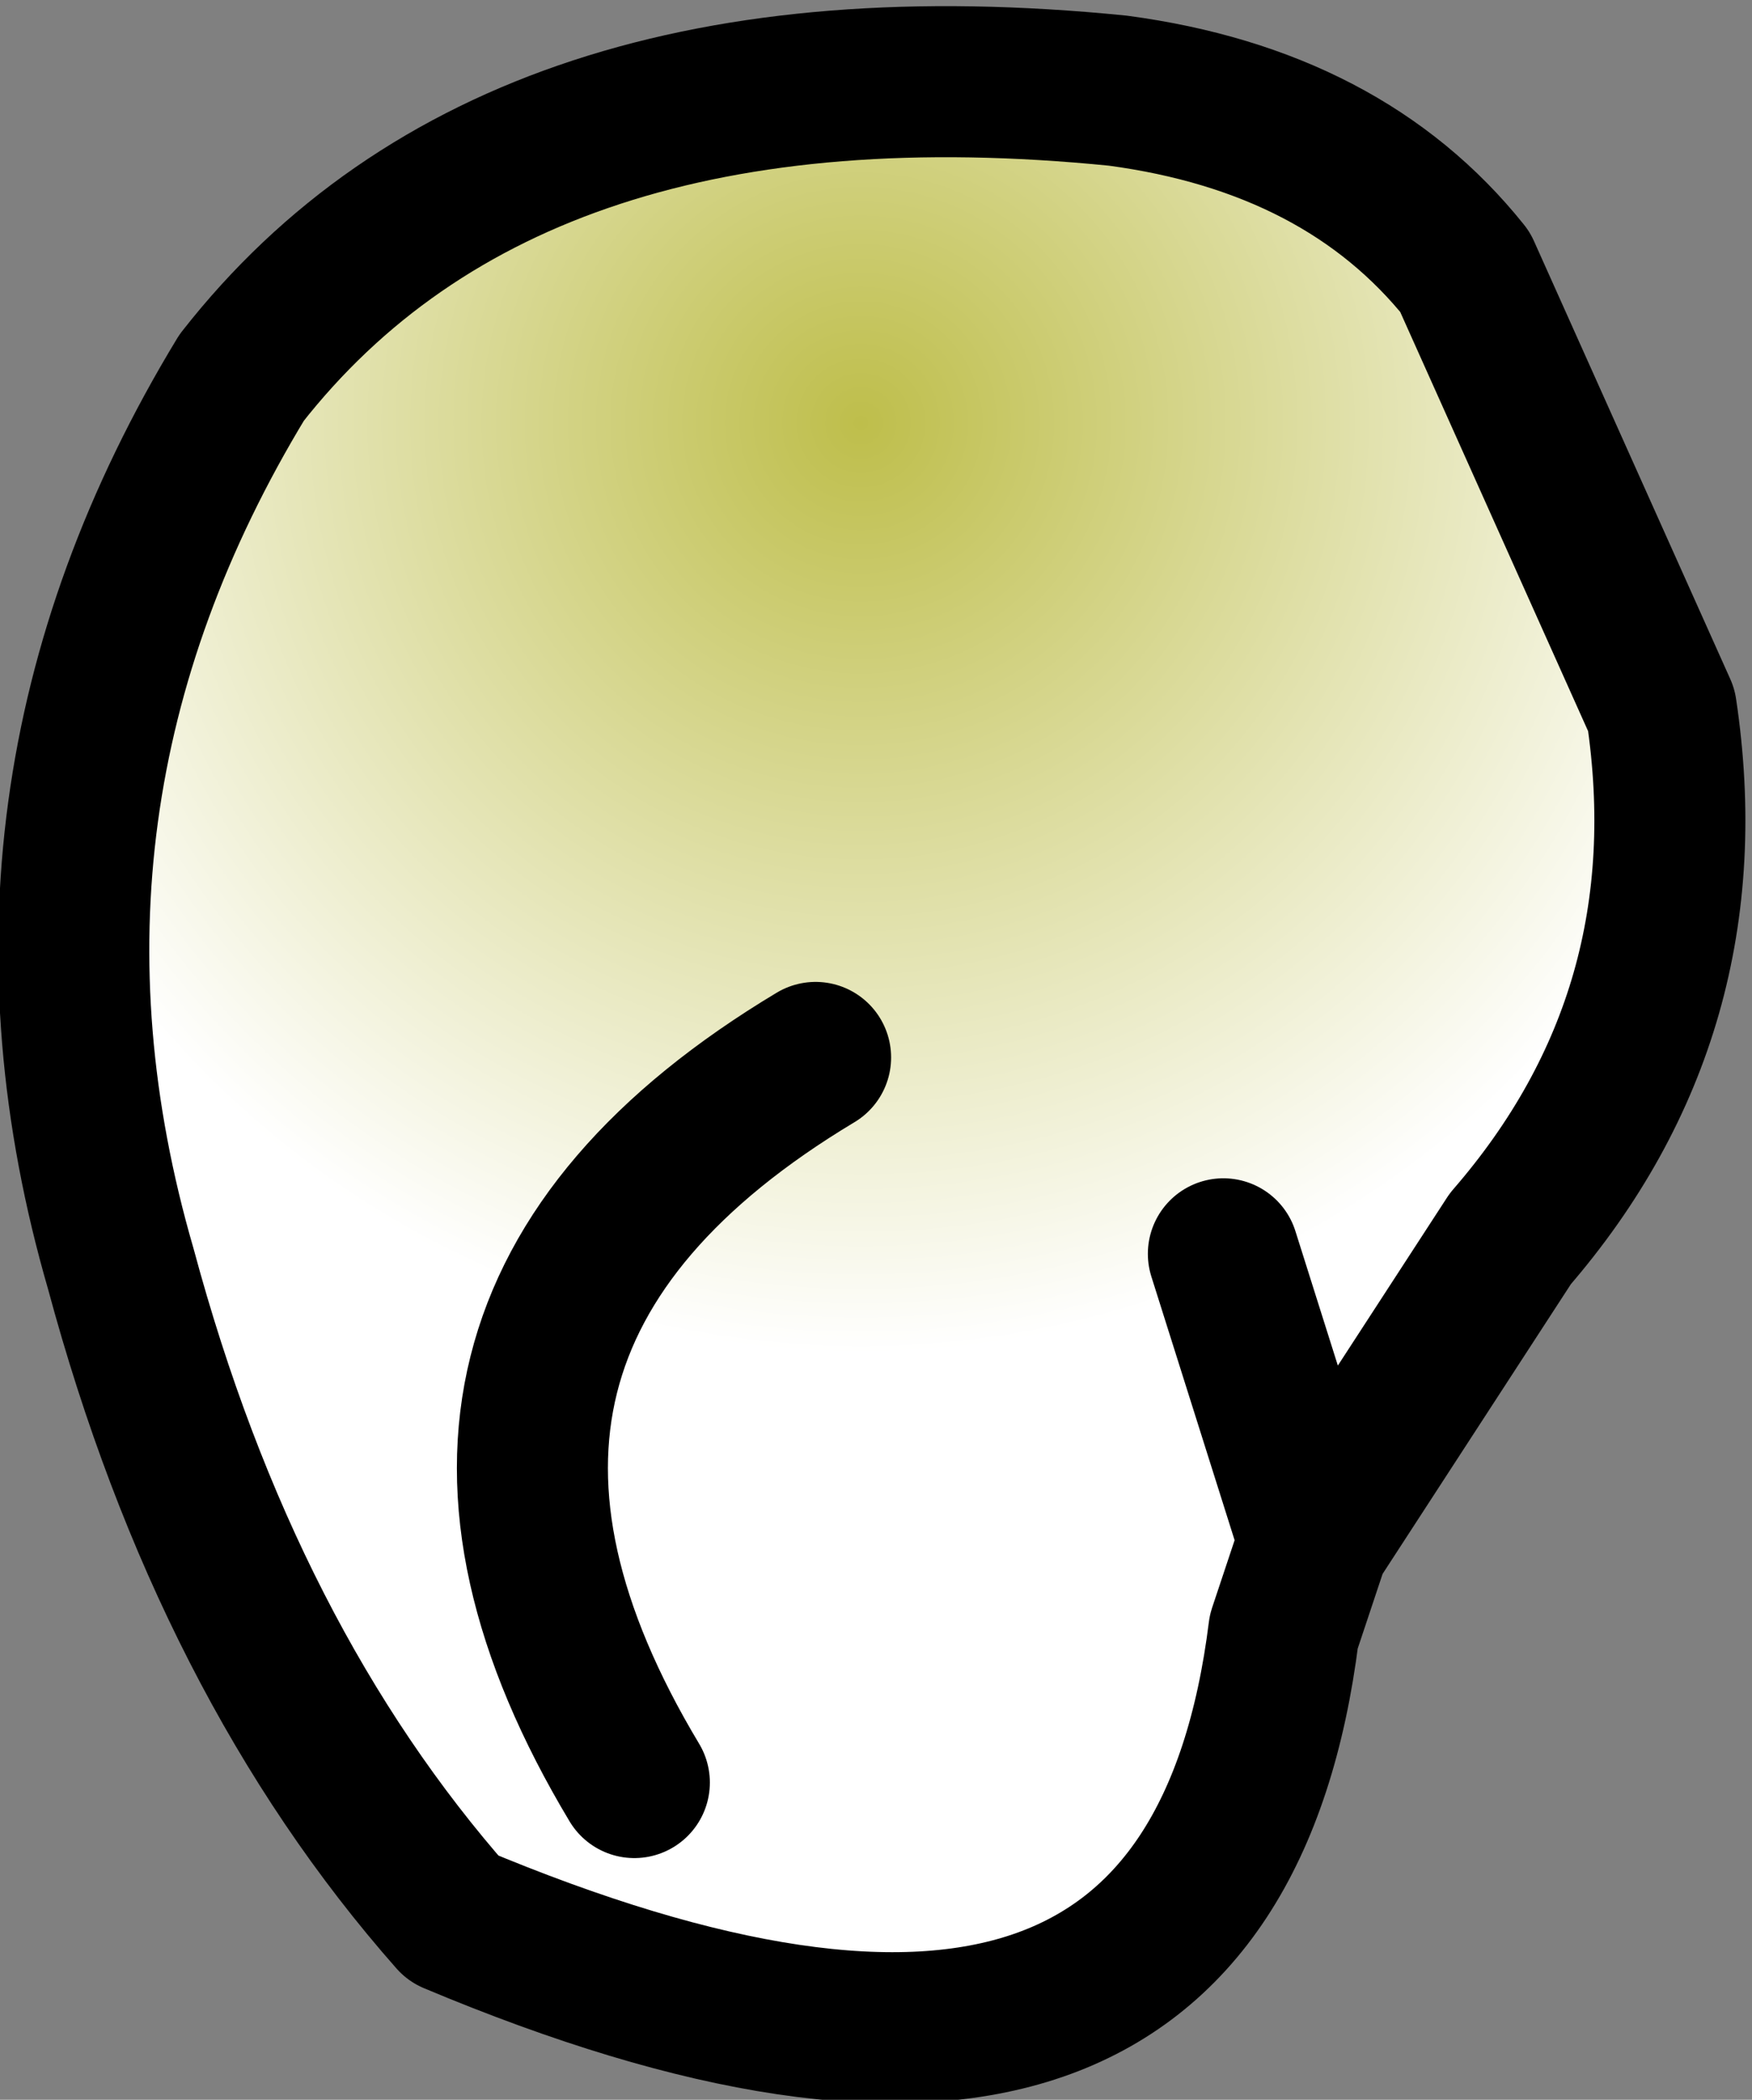 <?xml version="1.0" encoding="UTF-8" standalone="no"?>
<svg xmlns:xlink="http://www.w3.org/1999/xlink" height="6.95px" width="5.8px" xmlns="http://www.w3.org/2000/svg">
  <rect width="100%" height="100%" fill="#808080" stroke="none"/>
  <g transform="matrix(1.0, 0.0, 0.0, 1.0, 2.7, 9.9)">
    <path d="M1.35 -5.75 L1.65 -4.8 1.35 -5.75 M1.65 -4.8 L1.55 -4.5 Q1.3 -2.5 -1.2 -3.55 -1.95 -4.4 -2.3 -5.7 -2.75 -7.25 -1.9 -8.65 -1.0 -9.8 1.0 -9.6 1.75 -9.5 2.15 -9.0 L2.8 -7.55 Q2.95 -6.55 2.3 -5.8 L1.65 -4.8 M-0.6 -4.0 Q-1.5 -5.5 0.0 -6.4 -1.5 -5.5 -0.6 -4.0" fill="url(#gradient0)" fill-rule="evenodd" stroke="none"/>
    <path d="M1.65 -4.8 L1.35 -5.75 M1.65 -4.8 L2.3 -5.8 Q2.95 -6.55 2.8 -7.55 L2.15 -9.0 Q1.75 -9.5 1.0 -9.6 -1.0 -9.8 -1.9 -8.65 -2.75 -7.25 -2.3 -5.7 -1.95 -4.4 -1.2 -3.55 1.3 -2.5 1.55 -4.5 L1.65 -4.8 M0.0 -6.4 Q-1.5 -5.5 -0.6 -4.0" fill="none" stroke="#000000" stroke-linecap="round" stroke-linejoin="round" stroke-width="0.5"/>
  </g>
  <defs>
    <radialGradient cx="0" cy="0" gradientTransform="matrix(0.007, 0.0, 0.0, 0.007, 0.15, -8.5)" gradientUnits="userSpaceOnUse" id="gradient0" r="819.2" spreadMethod="pad">
      <stop offset="0.0" stop-color="#bebe4b"/>
      <stop offset="0.537" stop-color="#ffffff"/>
    </radialGradient>
  </defs>
</svg>
